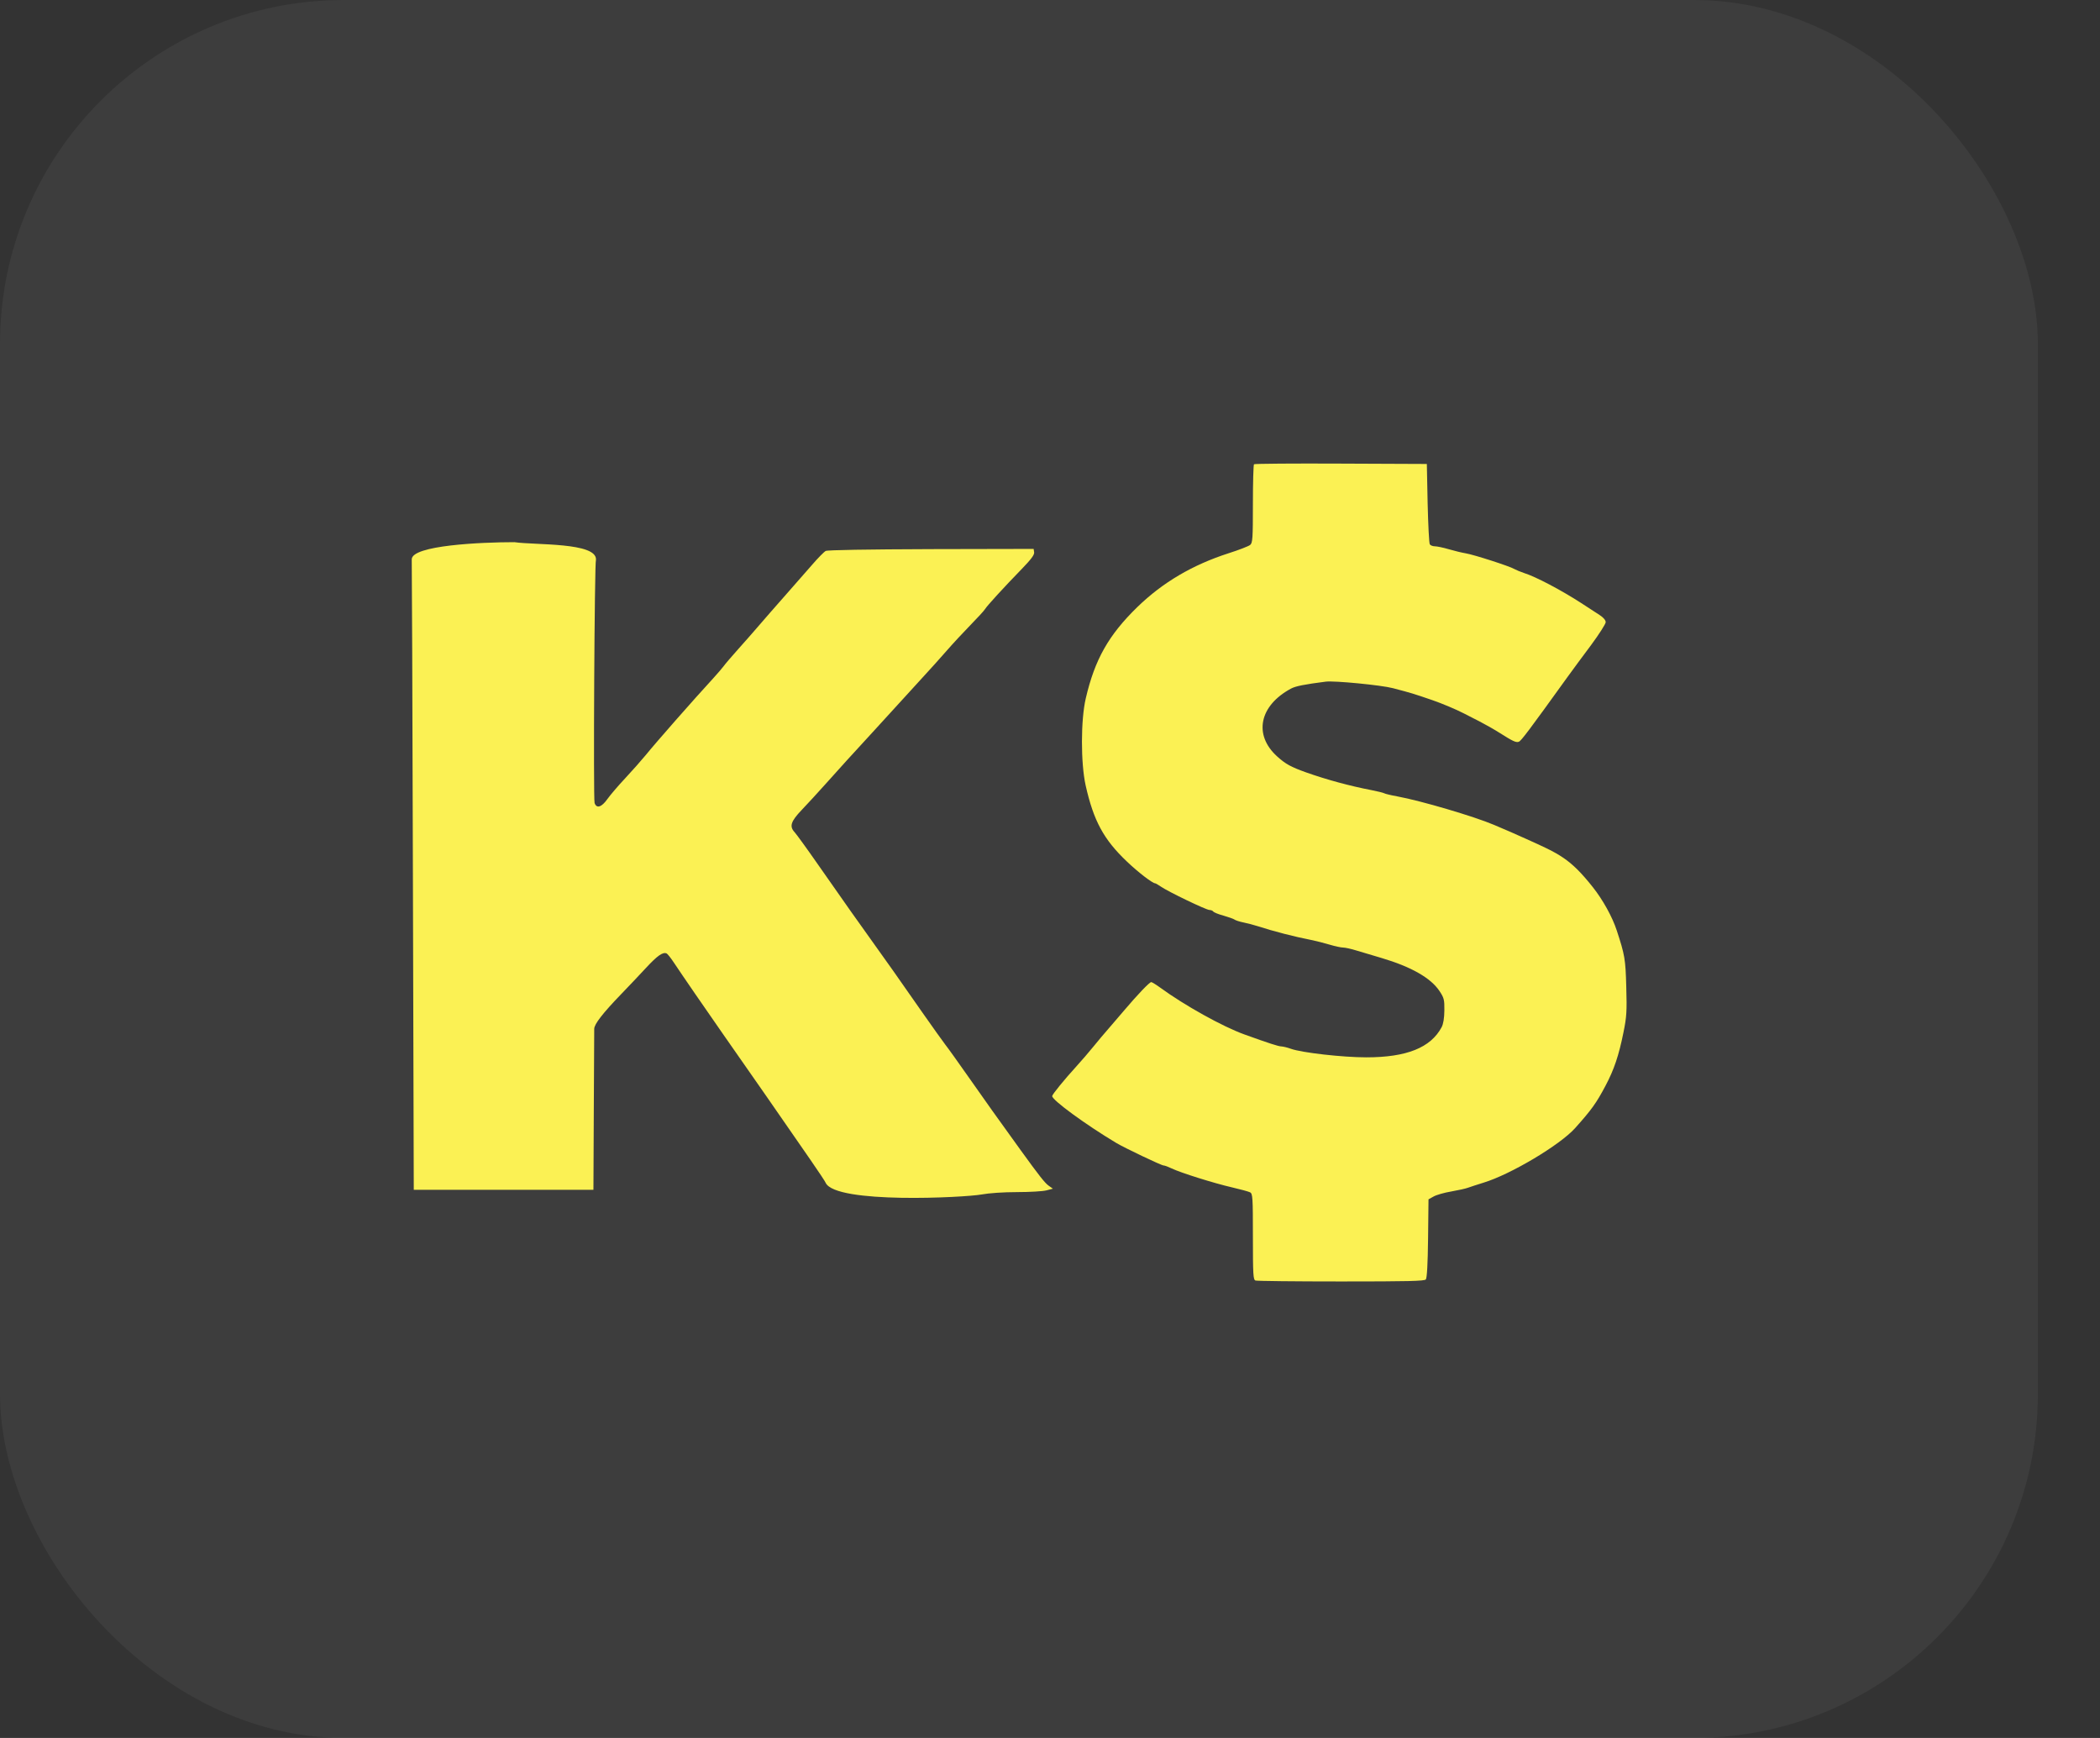 <svg width="29" height="24" viewBox="0 0 29 24" fill="none" xmlns="http://www.w3.org/2000/svg">
<rect x="0" y="0" width="29" height="24" fill="#333333" stroke="none"/>
<rect width="28.142" height="24" rx="4.748" fill="white" fill-opacity="0.05"/>
<path fill-rule="evenodd" clip-rule="evenodd" d="M19.715 6.949C19.722 7.246 19.735 7.502 19.745 7.517C19.755 7.532 19.786 7.544 19.815 7.544C19.844 7.544 19.931 7.562 20.009 7.585C20.087 7.608 20.192 7.633 20.241 7.641C20.352 7.659 20.851 7.82 20.911 7.857C20.936 7.871 20.996 7.896 21.044 7.912C21.207 7.963 21.556 8.147 21.833 8.326C21.928 8.388 22.044 8.463 22.09 8.493C22.142 8.527 22.174 8.564 22.174 8.592C22.173 8.617 22.082 8.759 21.972 8.908C21.861 9.056 21.712 9.258 21.642 9.355C21.112 10.091 21.006 10.232 20.974 10.243C20.936 10.257 20.893 10.237 20.71 10.121C20.636 10.074 20.511 10.003 20.431 9.962C20.351 9.921 20.255 9.872 20.218 9.853C20.106 9.795 19.912 9.714 19.782 9.669C19.504 9.574 19.504 9.574 19.235 9.503C19.075 9.461 18.428 9.398 18.308 9.413C18.011 9.451 17.893 9.475 17.83 9.508C17.391 9.743 17.307 10.147 17.636 10.445C17.755 10.552 17.824 10.59 18.039 10.667C18.322 10.767 18.638 10.853 18.939 10.911C19.023 10.927 19.101 10.947 19.114 10.954C19.126 10.962 19.209 10.982 19.298 10.998C19.624 11.058 20.36 11.275 20.632 11.391C20.803 11.463 20.94 11.523 21.081 11.587C21.531 11.79 21.681 11.853 21.997 12.252C22.136 12.428 22.265 12.661 22.326 12.847C22.438 13.188 22.448 13.245 22.458 13.63C22.468 13.966 22.463 14.043 22.419 14.258C22.355 14.576 22.289 14.772 22.171 14.994C22.044 15.234 21.979 15.324 21.752 15.578C21.541 15.813 20.861 16.218 20.486 16.332C20.401 16.358 20.305 16.39 20.274 16.401C20.244 16.413 20.14 16.436 20.043 16.453C19.946 16.469 19.835 16.501 19.797 16.523L19.727 16.562L19.721 17.1C19.717 17.453 19.706 17.649 19.69 17.668C19.67 17.691 19.446 17.696 18.519 17.696C17.888 17.696 17.357 17.69 17.337 17.683C17.306 17.672 17.302 17.598 17.302 17.078C17.302 16.536 17.299 16.484 17.263 16.465C17.241 16.454 17.128 16.423 17.011 16.396C16.766 16.34 16.301 16.194 16.18 16.135C16.134 16.113 16.084 16.094 16.068 16.094C16.038 16.094 15.528 15.851 15.413 15.782C14.991 15.529 14.53 15.192 14.53 15.136C14.53 15.114 14.703 14.902 14.866 14.724C14.933 14.65 15.039 14.528 15.1 14.452C15.162 14.376 15.252 14.268 15.302 14.212C15.351 14.156 15.451 14.039 15.525 13.952C15.71 13.734 15.874 13.562 15.898 13.562C15.908 13.562 15.965 13.597 16.023 13.639C16.358 13.884 16.885 14.177 17.185 14.285C17.532 14.41 17.654 14.449 17.693 14.45C17.717 14.451 17.778 14.465 17.827 14.483C17.978 14.537 18.543 14.601 18.868 14.601C19.424 14.601 19.757 14.468 19.908 14.185C19.932 14.14 19.945 14.059 19.946 13.953C19.948 13.804 19.941 13.779 19.877 13.683C19.757 13.504 19.486 13.35 19.078 13.229C18.968 13.197 18.815 13.151 18.739 13.128C18.663 13.104 18.577 13.085 18.548 13.085C18.519 13.085 18.435 13.067 18.362 13.045C18.289 13.023 18.174 12.994 18.106 12.98C17.879 12.936 17.587 12.861 17.369 12.79C17.314 12.772 17.224 12.749 17.17 12.738C17.116 12.727 17.061 12.709 17.047 12.698C17.034 12.688 16.965 12.664 16.895 12.644C16.825 12.625 16.762 12.599 16.754 12.587C16.747 12.576 16.723 12.566 16.702 12.566C16.657 12.566 16.133 12.314 16.032 12.244C15.995 12.219 15.96 12.198 15.953 12.198C15.916 12.198 15.717 12.045 15.564 11.899C15.241 11.593 15.102 11.335 14.992 10.845C14.924 10.537 14.924 9.942 14.994 9.644C15.119 9.106 15.309 8.77 15.707 8.382C16.058 8.042 16.467 7.801 16.966 7.64C17.108 7.595 17.241 7.543 17.263 7.526C17.298 7.497 17.302 7.442 17.302 6.96C17.302 6.666 17.309 6.419 17.317 6.411C17.325 6.403 17.866 6.399 18.518 6.402L19.704 6.407L19.715 6.949ZM7.104 7.487C7.388 7.529 8.246 7.487 8.23 7.73C8.21 7.749 8.192 11.033 8.211 11.089C8.238 11.169 8.308 11.148 8.388 11.034C8.428 10.978 8.538 10.849 8.633 10.748C8.728 10.646 8.854 10.504 8.914 10.431C9.054 10.258 9.582 9.657 9.85 9.366C9.912 9.298 9.977 9.222 9.995 9.197C10.013 9.171 10.103 9.066 10.195 8.963C10.287 8.86 10.403 8.729 10.452 8.671C10.565 8.54 10.674 8.415 10.895 8.164C10.992 8.055 11.136 7.89 11.216 7.798C11.296 7.705 11.38 7.62 11.403 7.608C11.428 7.595 11.98 7.586 12.859 7.583L14.274 7.58L14.281 7.627C14.286 7.661 14.239 7.724 14.113 7.854C13.862 8.112 13.629 8.367 13.603 8.411C13.591 8.432 13.5 8.531 13.402 8.631C13.304 8.731 13.153 8.894 13.067 8.993C12.981 9.091 12.845 9.243 12.765 9.329C12.685 9.415 12.529 9.586 12.419 9.708C12.308 9.83 12.157 9.995 12.083 10.076C11.765 10.421 11.58 10.625 11.402 10.825C11.297 10.942 11.149 11.104 11.072 11.184C10.92 11.343 10.898 11.412 10.974 11.493C10.997 11.518 11.139 11.713 11.288 11.927C11.608 12.386 11.932 12.845 12.075 13.042C12.204 13.22 12.413 13.516 12.739 13.984C12.881 14.186 13.023 14.386 13.056 14.428C13.089 14.469 13.239 14.679 13.389 14.893C13.625 15.23 13.757 15.415 14.095 15.883C14.351 16.237 14.429 16.336 14.481 16.373L14.54 16.415L14.451 16.438C14.403 16.451 14.22 16.462 14.045 16.462C13.856 16.462 13.656 16.476 13.553 16.495C13.324 16.537 11.542 16.628 11.402 16.334C11.402 16.326 11.308 16.184 11.193 16.018C10.901 15.594 10.245 14.65 9.982 14.276C9.75 13.944 9.427 13.475 9.302 13.287C9.261 13.225 9.217 13.17 9.203 13.165C9.15 13.146 9.078 13.197 8.919 13.368C8.828 13.466 8.677 13.626 8.584 13.722C8.324 13.991 8.206 14.143 8.206 14.208C8.205 14.239 8.203 14.752 8.2 15.348L8.195 16.43H6.954H5.714L5.702 12.079C5.696 9.686 5.688 7.726 5.686 7.724C5.686 7.53 6.648 7.487 7.104 7.487Z" fill="#FBF154"/>
</svg>
